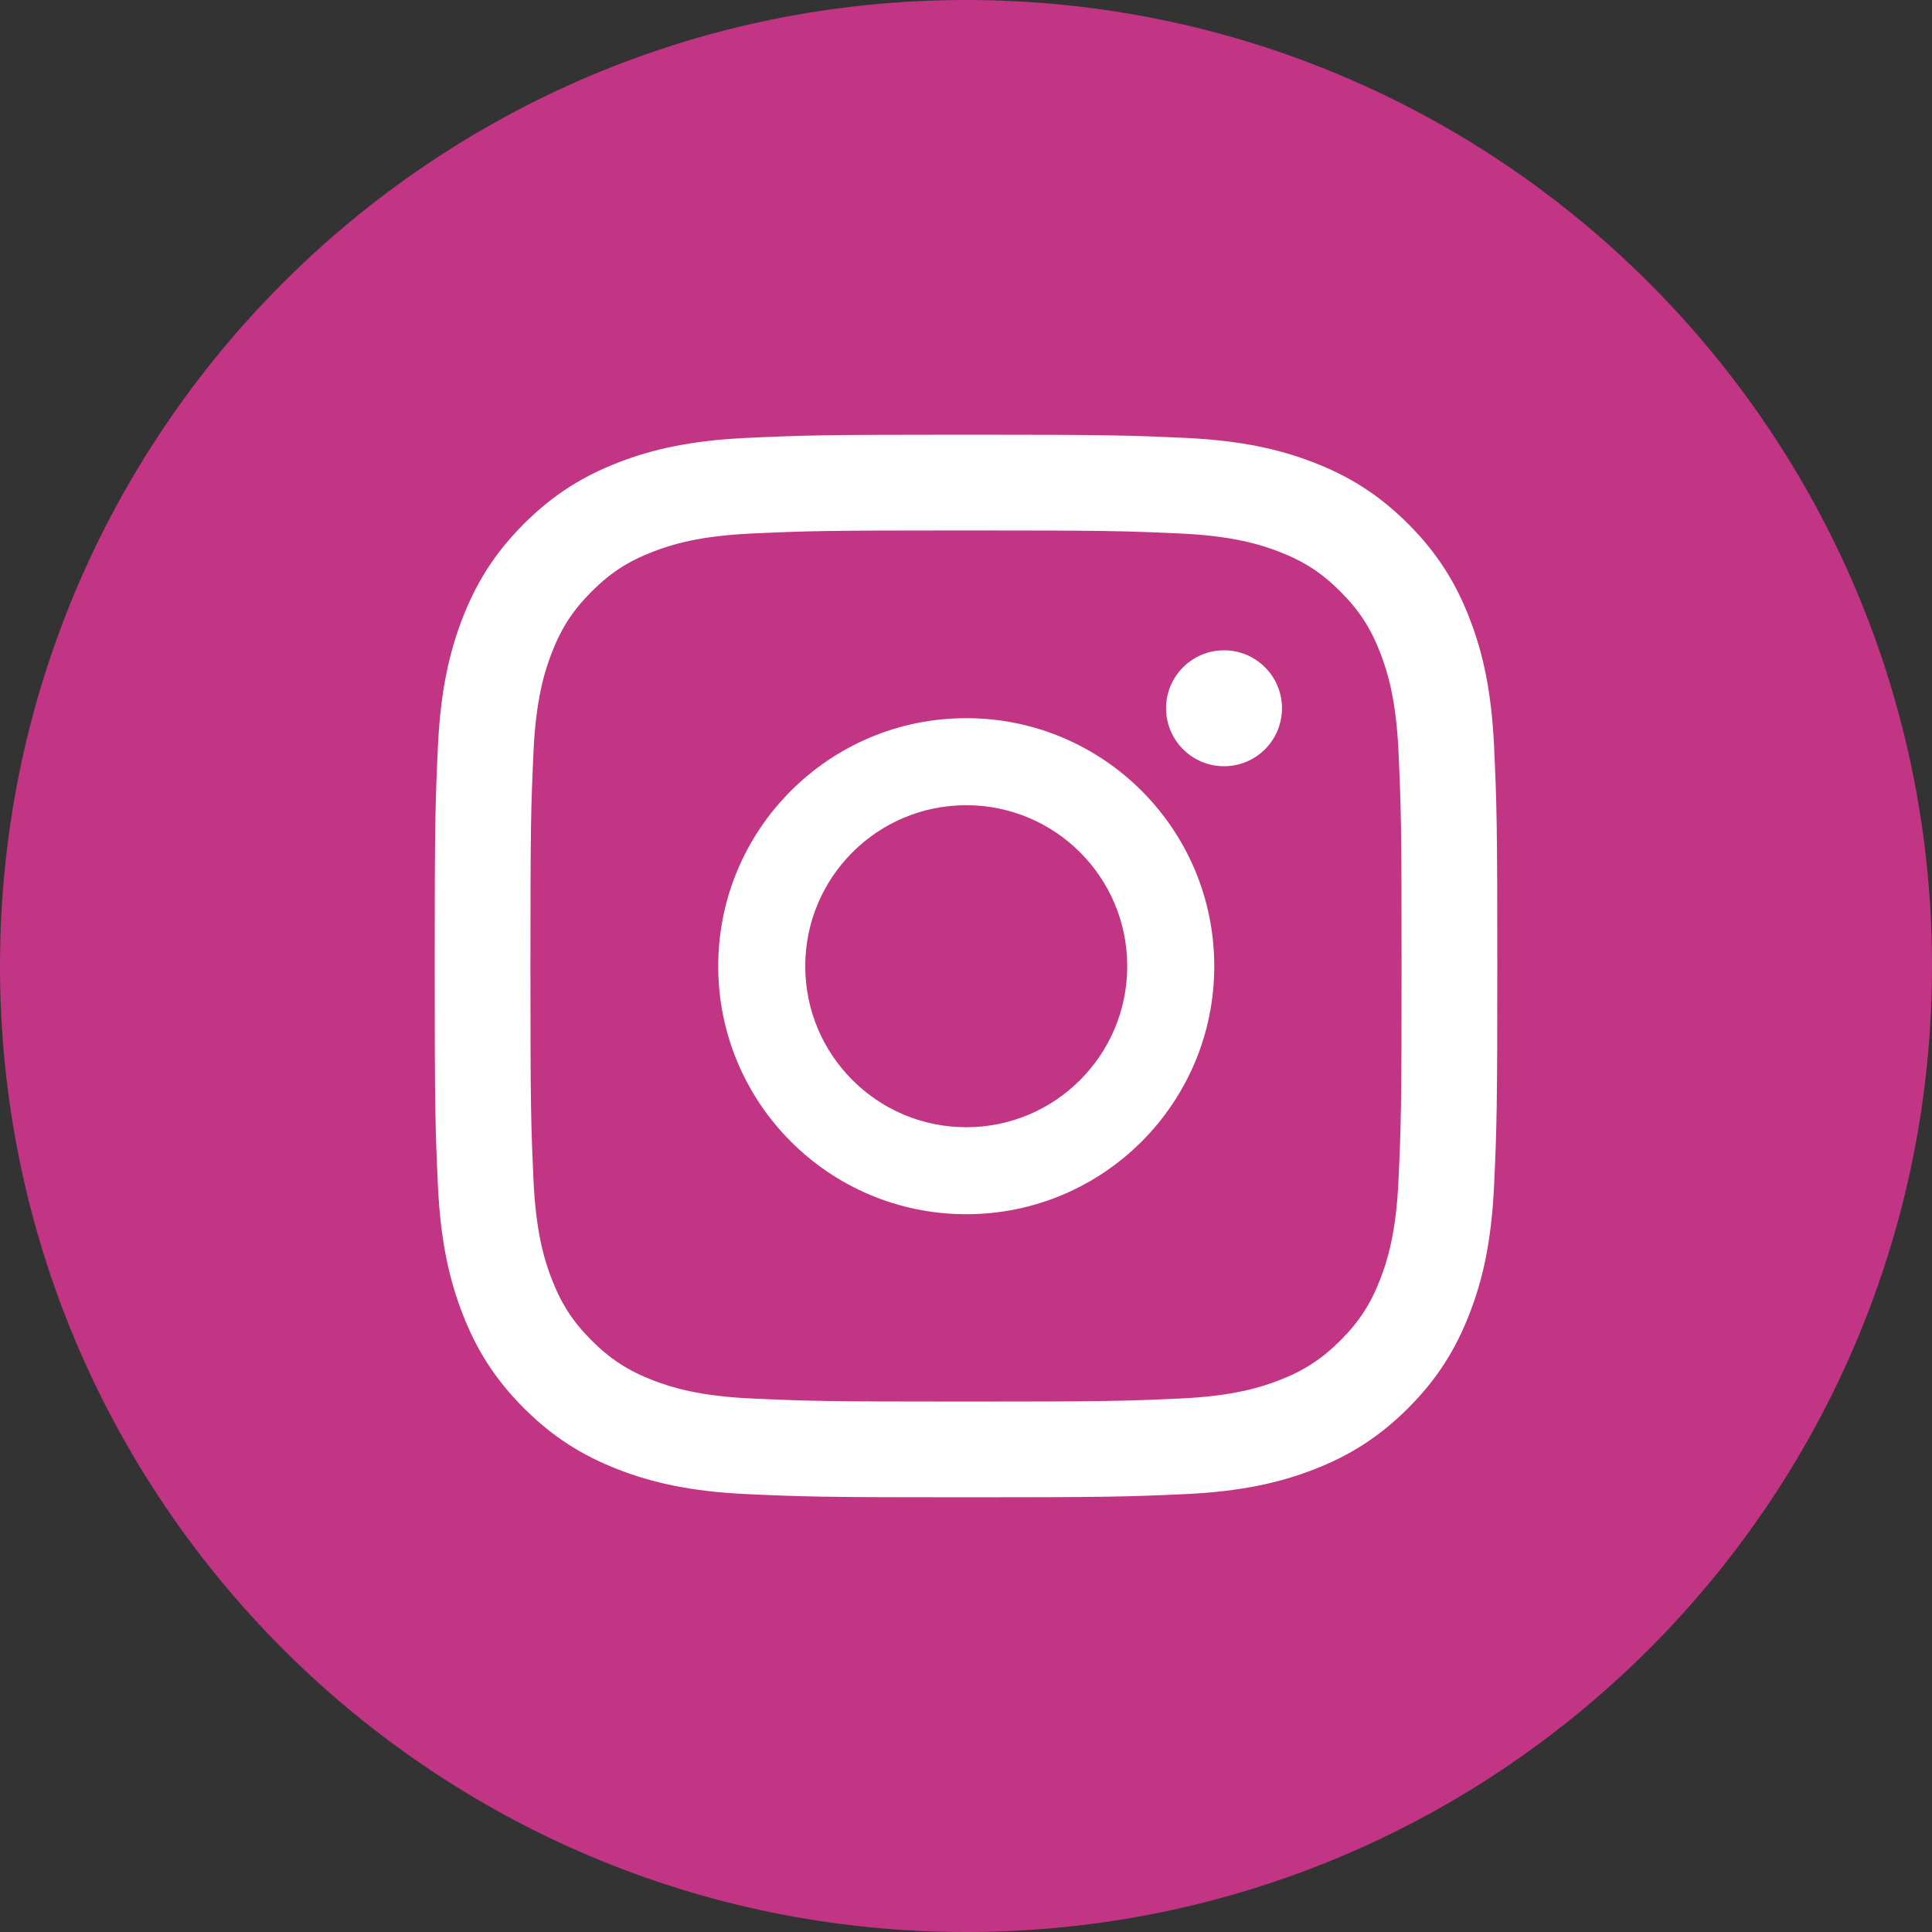 <svg width="40" height="40" viewBox="0 0 40 40" fill="none" xmlns="http://www.w3.org/2000/svg">
<rect x="0" y="0" width="40" height="40" fill="#333333" stroke="none"/>
<g clip-path="url(#clip0_4001_13701)">
<g clip-path="url(#clip1_4001_13701)">
<path d="M20 40C31.046 40 40 31.046 40 20C40 8.954 31.046 0 20 0C8.954 0 0 8.954 0 20C0 31.046 8.954 40 20 40Z" fill="#C13584"/>
<path d="M20 10.982C22.937 10.982 23.285 10.993 24.445 11.046C25.517 11.095 26.1 11.274 26.488 11.425C27.001 11.624 27.367 11.863 27.752 12.248C28.137 12.633 28.376 12.999 28.575 13.512C28.726 13.9 28.905 14.483 28.954 15.555C29.007 16.715 29.018 17.063 29.018 20C29.018 22.937 29.007 23.285 28.954 24.445C28.905 25.517 28.726 26.1 28.575 26.487C28.376 27.001 28.137 27.367 27.752 27.752C27.367 28.137 27.001 28.375 26.488 28.575C26.1 28.726 25.517 28.905 24.445 28.954C23.285 29.007 22.937 29.018 20 29.018C17.063 29.018 16.715 29.007 15.555 28.954C14.483 28.905 13.9 28.726 13.512 28.575C12.999 28.375 12.633 28.137 12.248 27.752C11.863 27.367 11.624 27.001 11.425 26.487C11.274 26.1 11.095 25.517 11.046 24.445C10.993 23.285 10.982 22.937 10.982 20C10.982 17.063 10.993 16.715 11.046 15.555C11.095 14.483 11.274 13.9 11.425 13.512C11.624 12.999 11.863 12.633 12.248 12.248C12.633 11.863 12.999 11.624 13.512 11.425C13.9 11.274 14.483 11.095 15.555 11.046C16.715 10.993 17.063 10.982 20 10.982ZM20 9C17.013 9 16.638 9.013 15.465 9.066C14.294 9.12 13.494 9.306 12.794 9.578C12.071 9.859 11.458 10.235 10.846 10.846C10.235 11.458 9.859 12.071 9.578 12.794C9.306 13.494 9.12 14.294 9.066 15.465C9.013 16.638 9 17.013 9 20C9 22.987 9.013 23.362 9.066 24.535C9.12 25.706 9.306 26.506 9.578 27.205C9.859 27.929 10.235 28.542 10.846 29.154C11.458 29.765 12.071 30.141 12.794 30.422C13.494 30.694 14.294 30.88 15.465 30.934C16.638 30.987 17.013 31 20 31C22.987 31 23.362 30.987 24.535 30.934C25.706 30.88 26.506 30.694 27.206 30.422C27.929 30.141 28.542 29.765 29.154 29.154C29.765 28.542 30.141 27.929 30.422 27.205C30.695 26.506 30.88 25.706 30.934 24.535C30.987 23.362 31 22.987 31 20C31 17.013 30.987 16.638 30.934 15.465C30.88 14.294 30.695 13.494 30.422 12.794C30.141 12.071 29.765 11.458 29.154 10.846C28.542 10.235 27.929 9.859 27.206 9.578C26.506 9.306 25.706 9.12 24.535 9.066C23.362 9.013 22.987 9 20 9Z" fill="white"/>
<path d="M20.005 14.869C17.169 14.869 14.87 17.168 14.87 20.004C14.87 22.84 17.169 25.139 20.005 25.139C22.841 25.139 25.14 22.84 25.14 20.004C25.14 17.168 22.841 14.869 20.005 14.869ZM20.005 23.338C18.164 23.338 16.672 21.845 16.672 20.004C16.672 18.163 18.164 16.671 20.005 16.671C21.846 16.671 23.338 18.163 23.338 20.004C23.338 21.845 21.846 23.338 20.005 23.338Z" fill="white"/>
<path d="M26.542 14.664C26.542 15.327 26.005 15.864 25.342 15.864C24.68 15.864 24.142 15.327 24.142 14.664C24.142 14.001 24.68 13.464 25.342 13.464C26.005 13.464 26.542 14.001 26.542 14.664Z" fill="white"/>
</g>
</g>
<defs>
<clipPath id="clip0_4001_13701">
<rect width="40" height="40" fill="white"/>
</clipPath>
<clipPath id="clip1_4001_13701">
<rect width="40" height="40" fill="white"/>
</clipPath>
</defs>
</svg>
